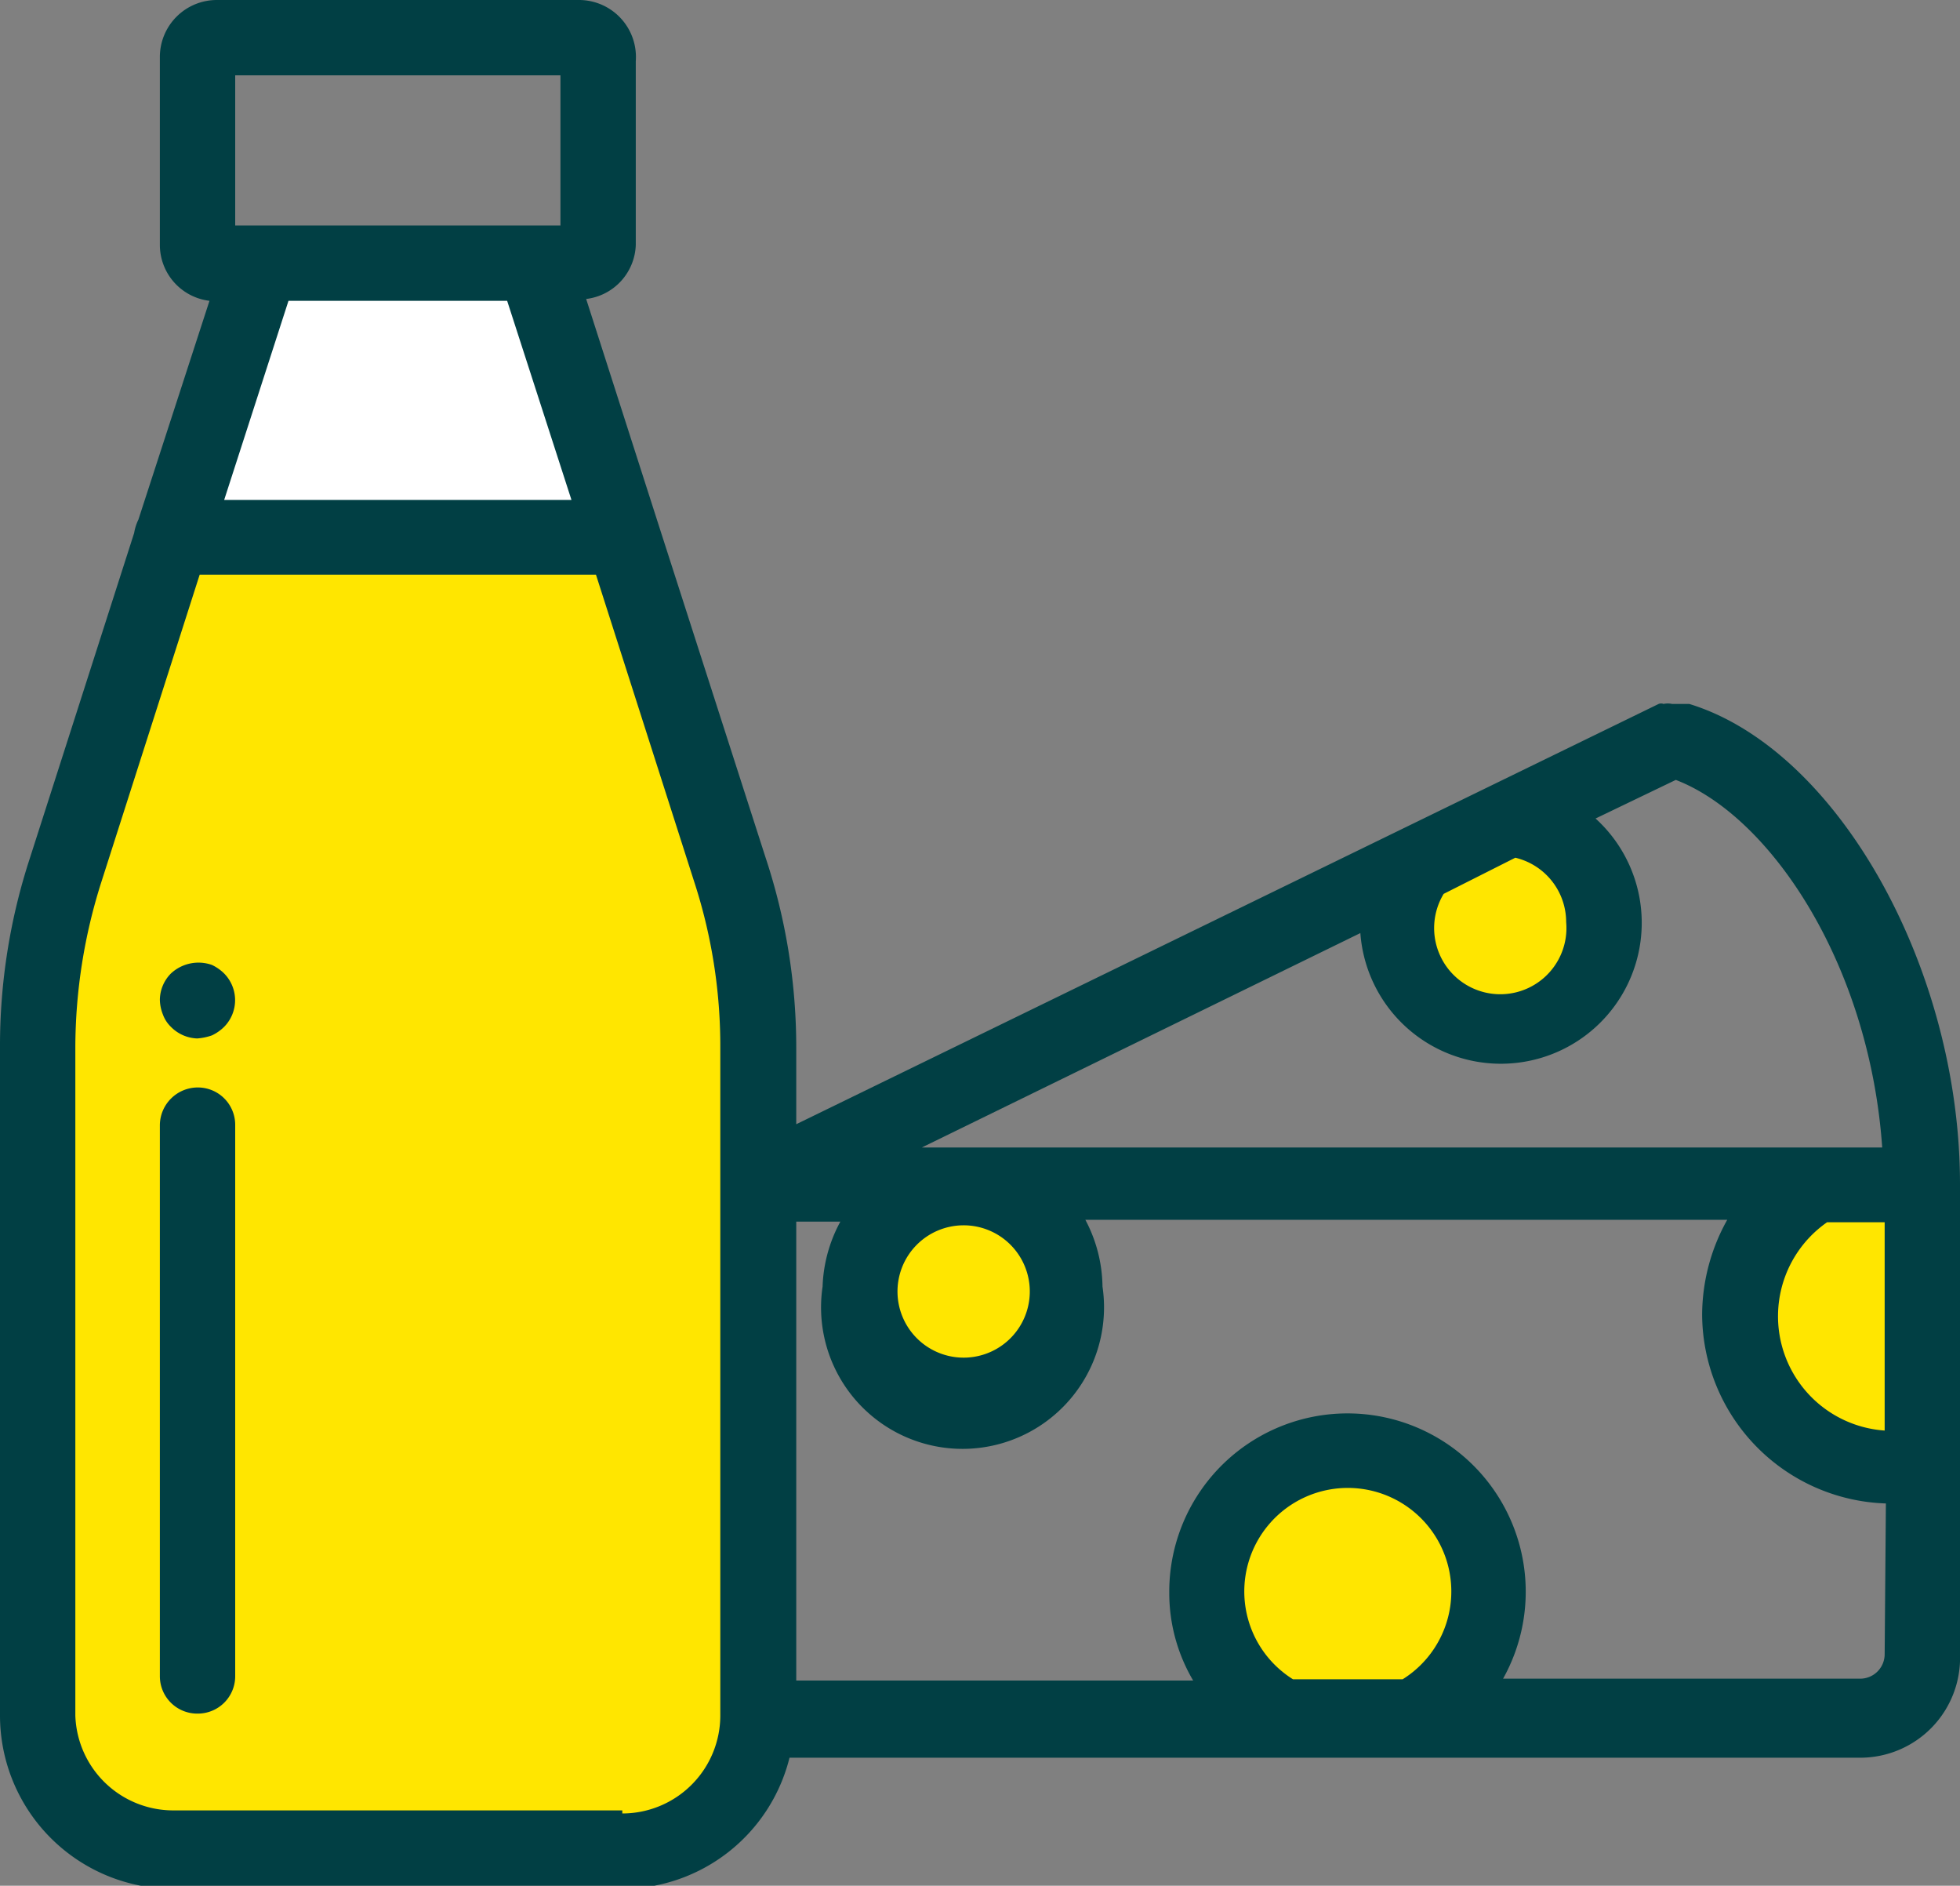 <svg id="Layer_1" data-name="Layer 1" xmlns="http://www.w3.org/2000/svg" viewBox="0 0 32 30.78"><rect x="0" y="0" width="32" height="30.78" fill="#808080" stroke="none"/><defs><style>.cls-1{fill:#013f44;}.cls-2{fill:#ffe600;}.cls-3{fill:#fff;}</style></defs><title>bolbol_icons_ərzaq</title><path class="cls-1" d="M27.58,11.49l0,0H27.3a.33.33,0,0,0-.14,0,.11.11,0,0,0-.08,0L13,18.35V17.1A9.85,9.85,0,0,0,12.5,14L10.76,8.59,9.57,4.88A.92.92,0,0,0,10.38,4v-3A.93.93,0,0,0,9.45,0H3.54a.93.93,0,0,0-.93.93V4a.92.92,0,0,0,.81.91L2.26,8.48a.81.81,0,0,0-.07.22L.49,14A9.85,9.85,0,0,0,0,17.1V28a2.83,2.83,0,0,0,2.83,2.83h7.33a2.82,2.82,0,0,0,2.73-2.14H30.37A1.63,1.63,0,0,0,32,27V19.33c0-3.53-2-7.1-4.42-7.84M9.15,3.68H3.84V1.23H9.15ZM22.21,15.23a2.3,2.3,0,1,0,3.84-1.87l1.31-.63c1.54.59,3.16,3,3.37,6H15.05ZM30.77,27a.4.4,0,0,1-.4.4H24.54A2.91,2.91,0,1,0,19.09,26a2.81,2.81,0,0,0,.39,1.43H13V19.94h.72A2.38,2.38,0,0,0,13.43,21,2.31,2.31,0,1,0,18,21a2.38,2.38,0,0,0-.28-1.09H28.2a3.19,3.19,0,0,0-.41,1.54,3.1,3.1,0,0,0,3,3.09Z"/><path class="cls-2" d="M10.16,29.55H2.83A1.6,1.6,0,0,1,1.23,28V17.1a8.94,8.94,0,0,1,.43-2.72l1.6-5H9.73l1.6,5a8.65,8.65,0,0,1,.43,2.72V28a1.6,1.6,0,0,1-1.6,1.6"/><path class="cls-1" d="M3.23,17.75a.62.62,0,0,0-.62.61v9a.61.61,0,0,0,.62.61.61.61,0,0,0,.61-.61v-9a.61.61,0,0,0-.61-.61"/><path class="cls-1" d="M2.79,16.76a.63.63,0,0,0,.43.19.93.93,0,0,0,.24-.05.72.72,0,0,0,.2-.14.62.62,0,0,0,0-.87.72.72,0,0,0-.2-.14.66.66,0,0,0-.67.14.62.62,0,0,0-.18.43.69.69,0,0,0,.05.24.53.53,0,0,0,.13.2"/><path class="cls-2" d="M30.77,23.35a1.87,1.87,0,0,1-.94-3.4h.94Z"/><path class="cls-2" d="M25.57,15.05a1.08,1.08,0,1,1-2-.46L24.74,14a1.08,1.08,0,0,1,.83,1.05"/><path class="cls-2" d="M16.81,21A1.08,1.08,0,1,1,15.73,20,1.08,1.08,0,0,1,16.81,21"/><polygon class="cls-3" points="4.71 4.91 8.28 4.91 9.33 8.16 3.66 8.16 4.71 4.91"/><path class="cls-2" d="M21.11,27.41a1.69,1.69,0,1,1,1.79,0Z"/></svg>